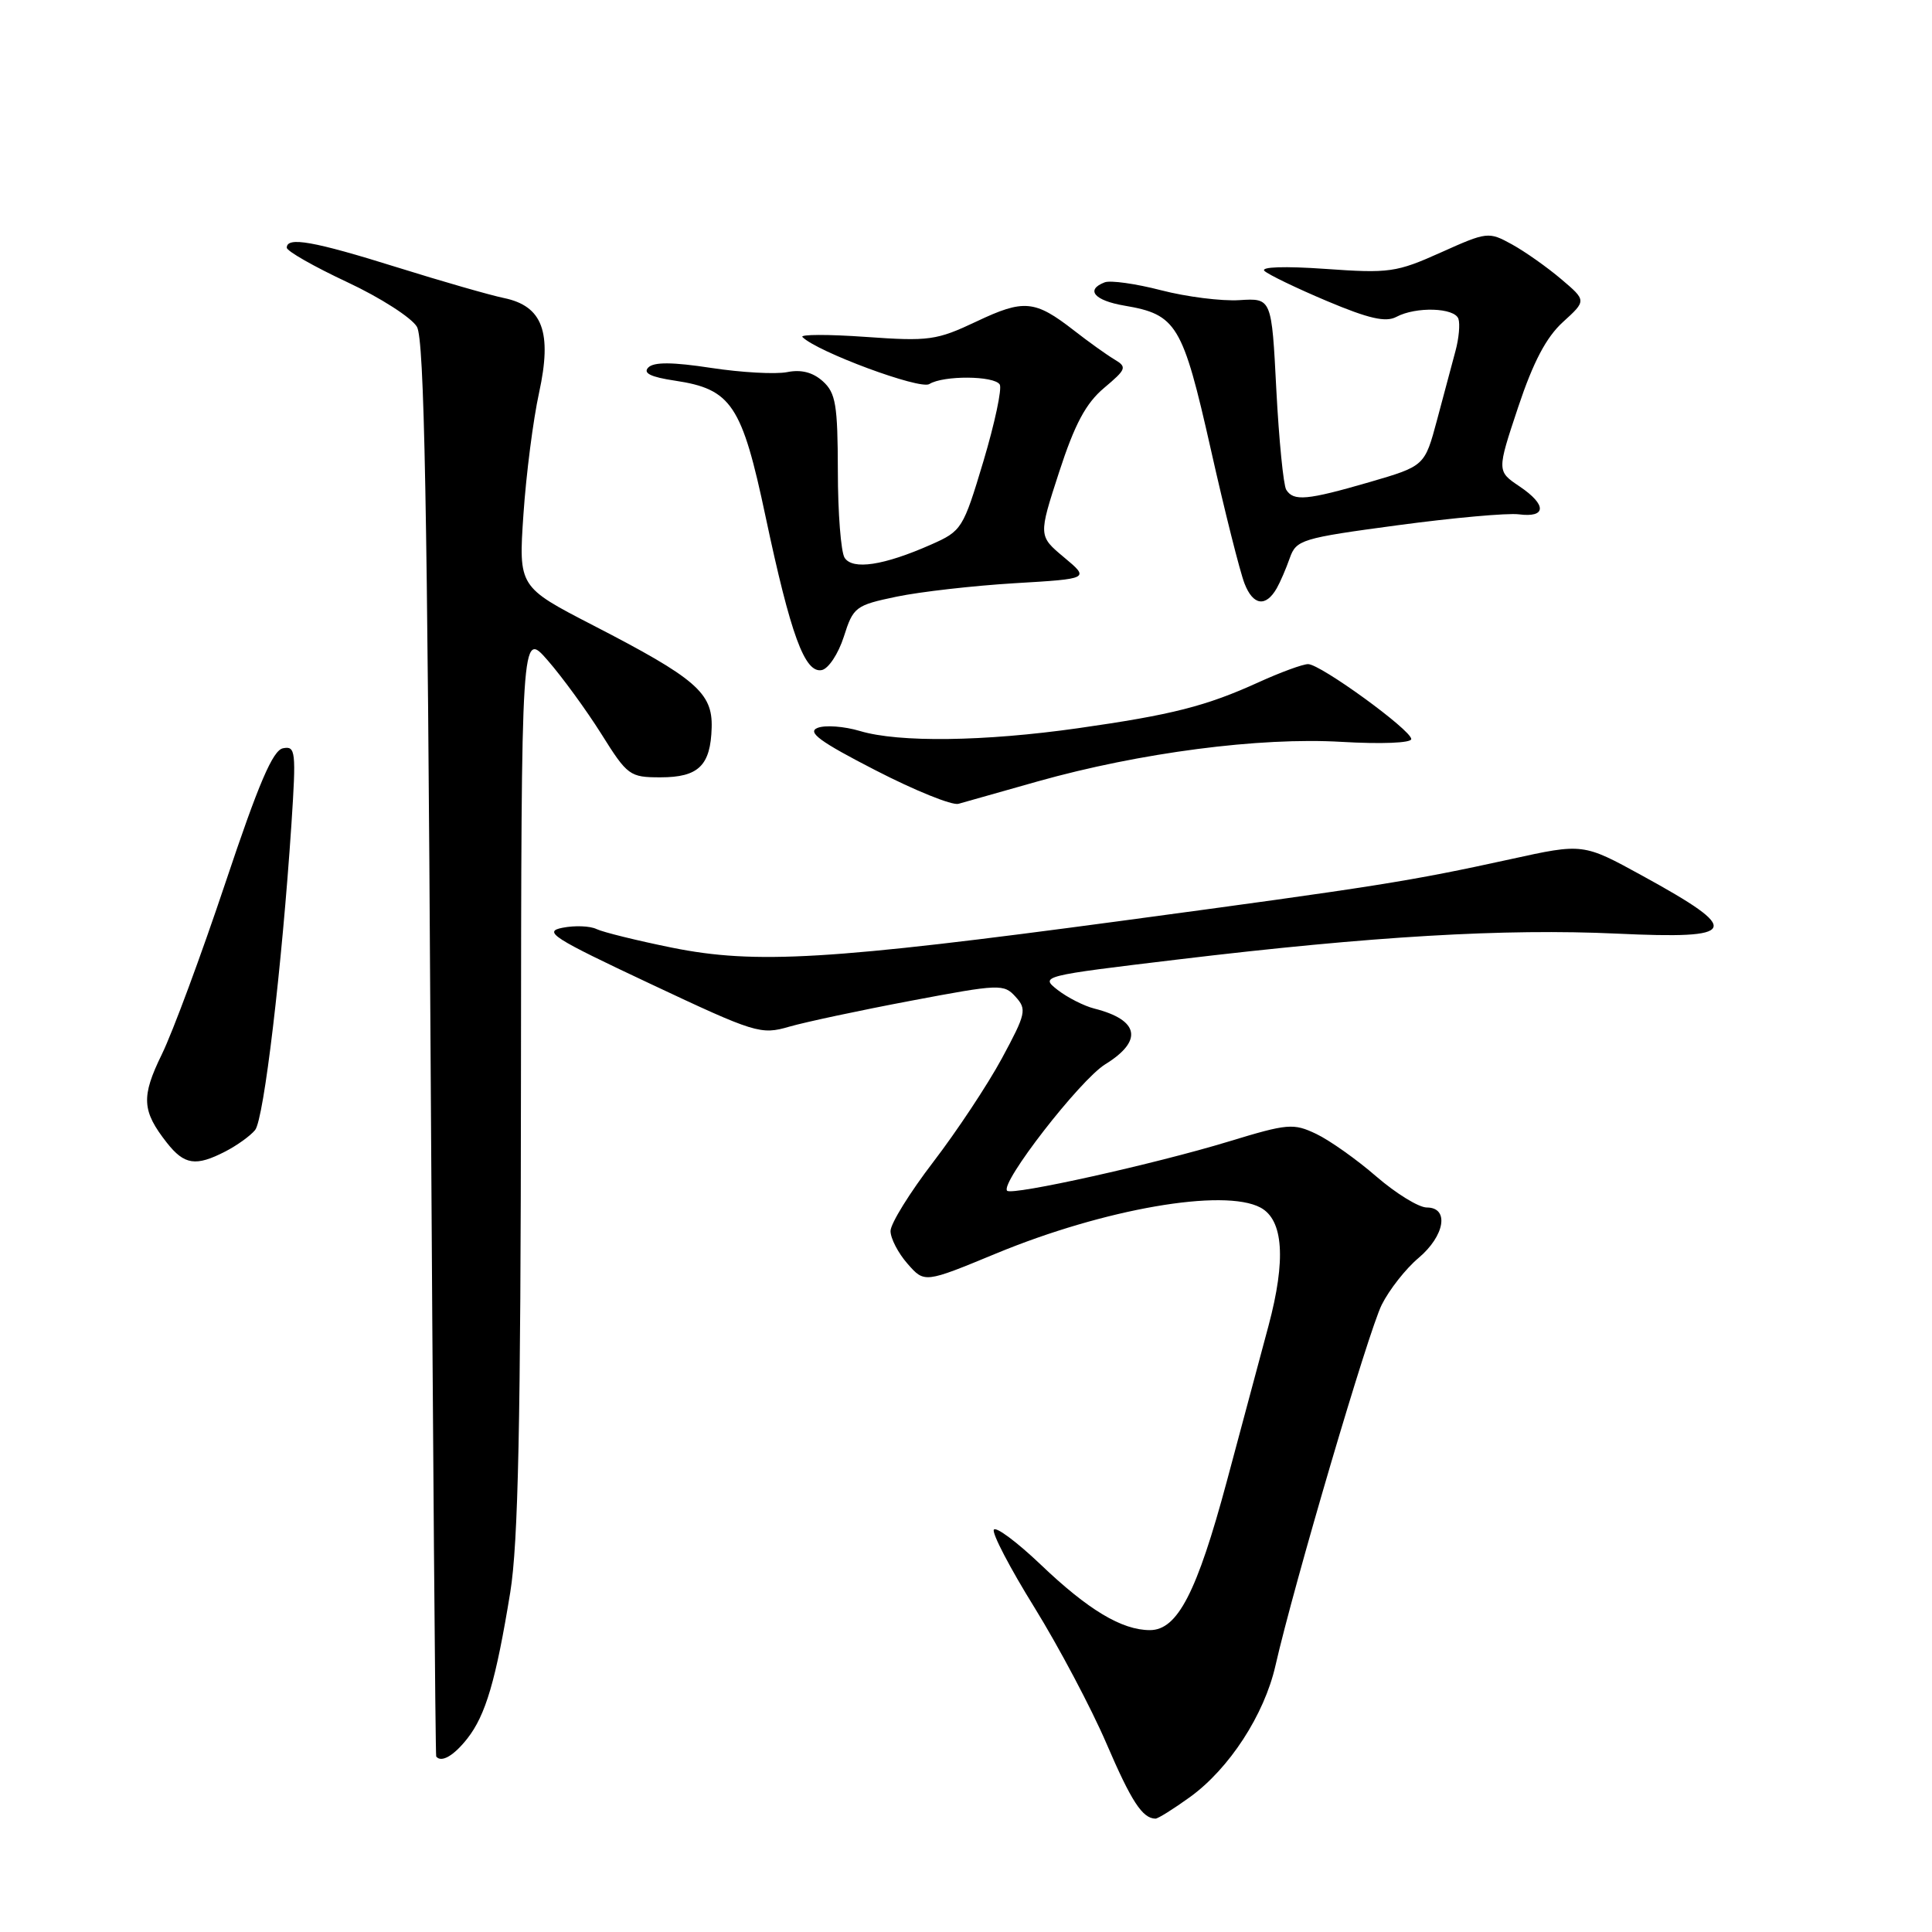 <?xml version="1.0" encoding="UTF-8" standalone="no"?>
<!DOCTYPE svg PUBLIC "-//W3C//DTD SVG 1.1//EN" "http://www.w3.org/Graphics/SVG/1.1/DTD/svg11.dtd" >
<svg xmlns="http://www.w3.org/2000/svg" xmlns:xlink="http://www.w3.org/1999/xlink" version="1.1" viewBox="0 0 256 256">
 <g >
 <path fill="currentColor"
d=" M 157.68 238.12 C 162.89 234.35 167.52 227.22 169.00 220.72 C 171.45 209.95 181.34 176.36 183.09 172.88 C 184.09 170.88 186.28 168.10 187.96 166.69 C 191.45 163.75 192.07 160.00 189.06 160.00 C 187.99 160.00 184.99 158.15 182.38 155.90 C 179.78 153.64 176.19 151.10 174.41 150.25 C 171.38 148.81 170.64 148.87 162.83 151.25 C 153.05 154.23 134.11 158.44 133.45 157.78 C 132.47 156.80 143.09 143.11 146.44 141.03 C 151.50 137.91 150.96 135.15 145.00 133.64 C 143.62 133.29 141.44 132.18 140.14 131.17 C 137.80 129.34 137.96 129.31 156.14 127.13 C 181.81 124.05 199.39 123.02 214.25 123.71 C 230.46 124.47 230.96 123.35 217.64 116.05 C 209.77 111.73 209.77 111.73 200.14 113.85 C 186.79 116.77 182.62 117.44 148.50 122.03 C 109.91 127.22 100.08 127.80 89.04 125.57 C 84.40 124.63 79.91 123.52 79.05 123.11 C 78.20 122.69 76.17 122.61 74.55 122.93 C 71.92 123.44 73.20 124.26 86.13 130.34 C 100.11 136.92 100.81 137.14 104.58 136.04 C 106.74 135.42 114.00 133.87 120.73 132.60 C 132.46 130.38 133.02 130.36 134.57 132.08 C 136.08 133.74 135.95 134.32 132.76 140.23 C 130.87 143.73 126.77 149.91 123.66 153.97 C 120.55 158.03 118.00 162.14 118.00 163.12 C 118.00 164.09 119.01 166.04 120.25 167.45 C 122.50 170.02 122.50 170.02 132.00 166.09 C 146.32 160.17 162.18 157.42 167.02 160.01 C 170.06 161.64 170.42 166.92 168.09 175.65 C 166.94 179.97 164.45 189.25 162.56 196.28 C 158.60 211.01 156.03 216.00 152.37 216.00 C 148.65 216.00 144.18 213.32 137.88 207.30 C 134.75 204.32 131.97 202.25 131.69 202.69 C 131.41 203.14 133.83 207.78 137.07 213.00 C 140.30 218.23 144.59 226.32 146.60 231.00 C 149.92 238.72 151.37 240.94 153.10 240.98 C 153.43 240.99 155.49 239.70 157.68 238.12 Z  M 61.92 230.37 C 64.35 227.28 65.71 222.66 67.61 211.00 C 68.67 204.46 69.00 188.77 69.03 143.00 C 69.08 83.50 69.08 83.50 72.57 87.50 C 74.49 89.70 77.69 94.09 79.68 97.25 C 83.14 102.78 83.45 103.00 87.52 103.00 C 92.56 103.00 94.16 101.44 94.30 96.40 C 94.43 91.80 92.20 89.88 78.61 82.87 C 68.71 77.76 68.71 77.76 69.36 68.13 C 69.72 62.83 70.65 55.59 71.43 52.04 C 73.18 44.01 71.90 40.55 66.77 39.49 C 64.97 39.12 58.59 37.29 52.58 35.41 C 41.55 31.96 38.00 31.33 38.00 32.82 C 38.00 33.27 41.60 35.32 46.00 37.38 C 50.39 39.43 54.56 42.11 55.25 43.31 C 56.22 45.00 56.63 66.74 57.05 139.00 C 57.36 190.43 57.69 232.61 57.80 232.75 C 58.48 233.60 60.13 232.65 61.92 230.37 Z  M 29.87 152.57 C 31.40 151.78 33.17 150.51 33.80 149.74 C 34.97 148.33 37.35 128.23 38.62 109.15 C 39.25 99.52 39.17 98.82 37.50 99.15 C 36.15 99.41 34.28 103.78 29.88 116.94 C 26.67 126.54 22.88 136.77 21.45 139.69 C 18.69 145.34 18.79 147.19 22.11 151.42 C 24.43 154.37 25.95 154.59 29.87 152.57 Z  M 137.50 103.54 C 151.05 99.73 166.91 97.66 177.75 98.30 C 183.03 98.61 187.00 98.45 187.00 97.93 C 187.00 96.74 174.97 88.00 173.33 88.00 C 172.63 88.00 169.68 89.08 166.78 90.40 C 159.82 93.57 155.30 94.72 142.86 96.49 C 130.40 98.26 119.10 98.41 113.94 96.86 C 111.86 96.24 109.33 96.05 108.33 96.45 C 106.91 97.01 108.66 98.29 116.00 102.06 C 121.22 104.75 126.17 106.75 127.00 106.51 C 127.83 106.27 132.55 104.93 137.50 103.54 Z  M 111.81 84.37 C 113.06 80.43 113.35 80.20 118.81 79.06 C 121.94 78.41 128.97 77.61 134.44 77.28 C 144.39 76.69 144.39 76.69 140.99 73.85 C 137.59 71.01 137.59 71.01 140.34 62.55 C 142.41 56.19 143.88 53.44 146.29 51.41 C 149.27 48.90 149.37 48.64 147.64 47.61 C 146.62 47.00 144.22 45.28 142.31 43.79 C 137.13 39.76 135.68 39.62 129.41 42.59 C 124.10 45.10 123.11 45.24 114.69 44.64 C 109.73 44.29 105.96 44.30 106.33 44.66 C 108.28 46.62 121.91 51.67 123.14 50.89 C 124.98 49.73 131.74 49.77 132.47 50.95 C 132.79 51.48 131.82 56.05 130.31 61.11 C 127.62 70.08 127.44 70.36 123.37 72.16 C 117.11 74.93 112.97 75.56 111.91 73.90 C 111.43 73.13 111.02 67.96 111.02 62.40 C 111.00 53.65 110.74 52.07 109.04 50.53 C 107.71 49.33 106.16 48.93 104.29 49.31 C 102.75 49.61 98.23 49.36 94.23 48.75 C 89.12 47.97 86.65 47.95 85.91 48.69 C 85.16 49.44 86.22 49.96 89.44 50.44 C 96.92 51.56 98.31 53.64 101.45 68.49 C 104.77 84.13 106.63 89.22 108.88 88.79 C 109.77 88.62 111.08 86.64 111.81 84.37 Z  M 169.18 77.94 C 169.63 77.15 170.41 75.35 170.90 73.95 C 171.76 71.52 172.45 71.31 185.18 69.60 C 192.54 68.61 199.77 67.96 201.24 68.15 C 204.92 68.63 204.98 66.90 201.36 64.46 C 198.34 62.43 198.34 62.43 201.16 53.96 C 203.16 47.96 204.89 44.68 207.10 42.67 C 210.22 39.83 210.22 39.83 206.86 36.98 C 205.01 35.41 202.08 33.34 200.34 32.38 C 197.25 30.68 197.05 30.70 190.91 33.46 C 185.03 36.10 184.07 36.23 175.62 35.63 C 170.23 35.25 166.98 35.36 167.55 35.90 C 168.07 36.39 171.80 38.19 175.83 39.89 C 181.36 42.22 183.62 42.74 185.02 41.99 C 187.62 40.60 192.75 40.76 193.25 42.25 C 193.48 42.94 193.31 44.85 192.86 46.50 C 192.42 48.15 191.32 52.26 190.42 55.63 C 188.78 61.75 188.78 61.75 181.48 63.88 C 173.17 66.29 171.40 66.45 170.43 64.89 C 170.06 64.28 169.47 58.32 169.12 51.64 C 168.50 39.50 168.50 39.50 164.23 39.77 C 161.87 39.92 157.21 39.33 153.85 38.46 C 150.50 37.59 147.13 37.12 146.38 37.41 C 143.79 38.40 145.00 39.82 149.00 40.50 C 155.91 41.67 156.71 43.00 160.43 59.50 C 162.28 67.75 164.30 75.77 164.91 77.33 C 166.04 80.24 167.73 80.48 169.18 77.94 Z "/>
</g>
</svg>